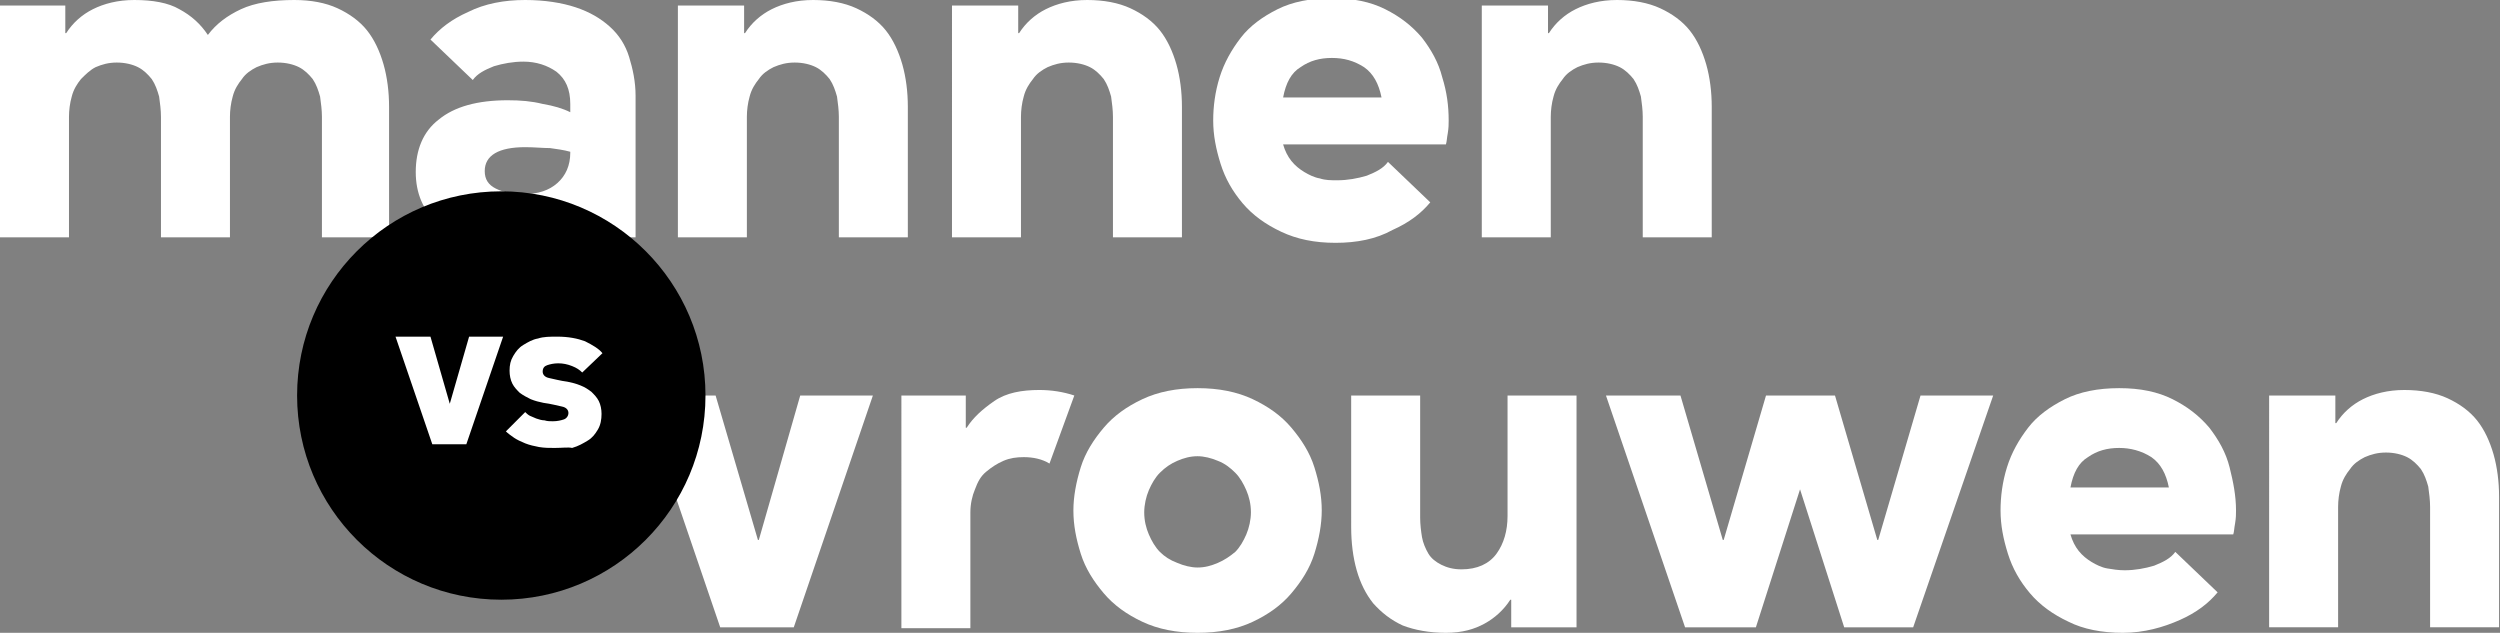 <?xml version="1.0" encoding="utf-8"?>
<!-- Generator: Adobe Illustrator 18.0.0, SVG Export Plug-In . SVG Version: 6.00 Build 0)  -->
<!DOCTYPE svg PUBLIC "-//W3C//DTD SVG 1.1//EN" "http://www.w3.org/Graphics/SVG/1.1/DTD/svg11.dtd">
<svg version="1.1" id="Layer_1" xmlns="http://www.w3.org/2000/svg" xmlns:xlink="http://www.w3.org/1999/xlink" x="0px" y="0px"
	 viewBox="0 0 271.8 68.8" enable-background="new 0 0 271.8 68.8" xml:space="preserve">
<rect x="0" y="0" width="271.8" height="68.8" fill="#808080" stroke="none"/>
<g>
	<path fill="#FFFFFF" d="M0,0.6h7.1v3h0.1c0.7-1.1,1.7-2,2.9-2.6c1.2-0.6,2.7-1,4.5-1c2,0,3.7,0.3,4.9,1c1.3,0.7,2.3,1.6,3.1,2.8
		c0.9-1.2,2.1-2.1,3.6-2.8c1.5-0.7,3.5-1,5.8-1c1.8,0,3.4,0.3,4.7,0.9c1.3,0.6,2.4,1.4,3.2,2.4c0.8,1,1.4,2.3,1.8,3.7
		c0.4,1.4,0.6,3,0.6,4.6v14.2H35V12.7c0-0.7-0.1-1.5-0.2-2.2c-0.2-0.7-0.4-1.3-0.8-1.9c-0.4-0.5-0.9-1-1.5-1.3
		c-0.6-0.3-1.4-0.5-2.3-0.5c-0.9,0-1.6,0.2-2.3,0.5c-0.6,0.3-1.2,0.7-1.6,1.3c-0.4,0.5-0.8,1.1-1,1.9c-0.2,0.7-0.3,1.5-0.3,2.2v13.1
		h-7.5V12.7c0-0.7-0.1-1.5-0.2-2.2c-0.2-0.7-0.4-1.3-0.8-1.9c-0.4-0.5-0.9-1-1.5-1.3c-0.6-0.3-1.4-0.5-2.3-0.5
		c-0.9,0-1.6,0.2-2.3,0.5C9.8,7.6,9.3,8.1,8.8,8.6c-0.4,0.5-0.8,1.1-1,1.9c-0.2,0.7-0.3,1.5-0.3,2.2v13.1H0V0.6z"/>
	<path fill="#FFFFFF" d="M54.2,26.4c-2.8,0-5-0.7-6.6-2.1c-1.6-1.4-2.4-3.3-2.4-5.6c0-2.4,0.8-4.4,2.5-5.7c1.7-1.4,4.2-2.1,7.5-2.1
		c1.4,0,2.6,0.1,3.8,0.4c1.2,0.2,2.2,0.5,3,0.9v-0.9c0-1.6-0.5-2.7-1.5-3.5c-1-0.7-2.2-1.1-3.6-1.1c-1.1,0-2.2,0.2-3.2,0.5
		c-1,0.4-1.8,0.8-2.3,1.5l-4.6-4.4c1-1.2,2.3-2.2,4.1-3C52.7,0.4,54.8,0,57.1,0c2.1,0,4,0.3,5.5,0.8c1.5,0.5,2.7,1.2,3.7,2.1
		c1,0.9,1.7,2,2.1,3.3c0.4,1.3,0.7,2.7,0.7,4.2v15.4H62v-2.3h-0.1c-0.7,1-1.7,1.7-2.9,2.2C57.7,26.2,56.2,26.4,54.2,26.4z M57,21.1
		c1.5,0,2.7-0.4,3.6-1.2c0.9-0.8,1.4-1.9,1.4-3.3v-0.1c-0.7-0.2-1.5-0.3-2.2-0.4C59,16.1,58.1,16,57.1,16c-2.9,0-4.4,0.9-4.4,2.6
		c0,0.9,0.4,1.5,1.2,1.9C54.7,20.9,55.7,21.1,57,21.1z"/>
	<path fill="#FFFFFF" d="M73.8,0.6h7.1v3H81c0.7-1.1,1.7-2,2.9-2.6c1.2-0.6,2.7-1,4.5-1c1.8,0,3.4,0.3,4.7,0.9
		c1.3,0.6,2.4,1.4,3.2,2.4c0.8,1,1.4,2.3,1.8,3.7c0.4,1.4,0.6,3,0.6,4.6v14.2h-7.5V12.7c0-0.7-0.1-1.5-0.2-2.2
		c-0.2-0.7-0.4-1.3-0.8-1.9c-0.4-0.5-0.9-1-1.5-1.3c-0.6-0.3-1.4-0.5-2.3-0.5c-0.9,0-1.6,0.2-2.3,0.5c-0.6,0.3-1.2,0.7-1.6,1.3
		c-0.4,0.5-0.8,1.1-1,1.9c-0.2,0.7-0.3,1.5-0.3,2.2v13.1h-7.5V0.6z"/>
	<path fill="#FFFFFF" d="M103.6,0.6h7.1v3h0.1c0.7-1.1,1.7-2,2.9-2.6c1.2-0.6,2.7-1,4.5-1c1.8,0,3.4,0.3,4.7,0.9
		c1.3,0.6,2.4,1.4,3.2,2.4c0.8,1,1.4,2.3,1.8,3.7c0.4,1.4,0.6,3,0.6,4.6v14.2h-7.5V12.7c0-0.7-0.1-1.5-0.2-2.2
		c-0.2-0.7-0.4-1.3-0.8-1.9c-0.4-0.5-0.9-1-1.5-1.3c-0.6-0.3-1.4-0.5-2.3-0.5c-0.9,0-1.6,0.2-2.3,0.5c-0.6,0.3-1.2,0.7-1.6,1.3
		c-0.4,0.5-0.8,1.1-1,1.9c-0.2,0.7-0.3,1.5-0.3,2.2v13.1h-7.5V0.6z"/>
	<path fill="#FFFFFF" d="M145.2,26.4c-2.3,0-4.2-0.4-5.9-1.2s-3.1-1.8-4.2-3.1c-1.1-1.3-1.9-2.7-2.4-4.3c-0.5-1.6-0.8-3.1-0.8-4.7
		c0-1.5,0.2-3.1,0.7-4.7c0.5-1.6,1.3-3,2.3-4.3c1-1.3,2.4-2.3,4-3.1c1.6-0.8,3.6-1.2,5.9-1.2s4.2,0.4,5.8,1.2c1.6,0.8,2.9,1.8,4,3.1
		c1,1.3,1.8,2.7,2.2,4.3c0.5,1.6,0.7,3.1,0.7,4.7c0,0.4,0,0.8-0.1,1.4c-0.1,0.5-0.1,0.9-0.2,1.2h-17.7c0.2,0.7,0.5,1.3,0.9,1.8
		c0.4,0.5,0.9,0.9,1.4,1.2c0.5,0.3,1.1,0.6,1.7,0.7c0.6,0.2,1.2,0.2,1.9,0.2c1.1,0,2.2-0.2,3.2-0.5c1-0.4,1.8-0.8,2.3-1.5l4.6,4.4
		c-1,1.2-2.3,2.2-4.1,3C149.6,26,147.5,26.4,145.2,26.4z M144.8,6.3c-1.3,0-2.4,0.3-3.4,1c-1,0.6-1.6,1.7-1.9,3.3h10.7
		c-0.3-1.5-0.9-2.6-1.9-3.3C147.2,6.6,146.1,6.3,144.8,6.3z"/>
	<path fill="#FFFFFF" d="M161.2,0.6h7.1v3h0.1c0.7-1.1,1.7-2,2.9-2.6c1.2-0.6,2.7-1,4.5-1c1.8,0,3.4,0.3,4.7,0.9
		c1.3,0.6,2.4,1.4,3.2,2.4c0.8,1,1.4,2.3,1.8,3.7c0.4,1.4,0.6,3,0.6,4.6v14.2h-7.5V12.7c0-0.7-0.1-1.5-0.2-2.2
		c-0.2-0.7-0.4-1.3-0.8-1.9c-0.4-0.5-0.9-1-1.5-1.3c-0.6-0.3-1.4-0.5-2.3-0.5c-0.9,0-1.6,0.2-2.3,0.5c-0.6,0.3-1.2,0.7-1.6,1.3
		c-0.4,0.5-0.8,1.1-1,1.9c-0.2,0.7-0.3,1.5-0.3,2.2v13.1h-7.5V0.6z"/>
	<path fill="#FFFFFF" d="M69.7,43h8.1l4.6,15.7h0.1L87,43h7.9l-8.6,25.2h-8L69.7,43z"/>
	<path fill="#FFFFFF" d="M97.9,43h7.1v3.5h0.1c0.7-1.1,1.7-2,3-2.9s3-1.2,4.9-1.2c1.3,0,2.6,0.2,3.8,0.6l-2.7,7.4
		c-0.8-0.5-1.8-0.7-2.8-0.7c-0.8,0-1.5,0.1-2.2,0.4c-0.7,0.3-1.3,0.7-1.9,1.2s-0.9,1.1-1.2,1.9c-0.3,0.7-0.5,1.6-0.5,2.5v12.6h-7.5
		V43z"/>
	<path fill="#FFFFFF" d="M130.2,68.8c-2.3,0-4.3-0.4-6-1.2c-1.7-0.8-3.1-1.8-4.2-3.1c-1.1-1.3-2-2.7-2.5-4.3
		c-0.5-1.6-0.8-3.1-0.8-4.7c0-1.5,0.3-3.1,0.8-4.7c0.5-1.6,1.4-3,2.5-4.3c1.1-1.3,2.5-2.3,4.2-3.1c1.7-0.8,3.7-1.2,6-1.2
		c2.3,0,4.3,0.4,6,1.2c1.7,0.8,3.1,1.8,4.2,3.1c1.1,1.3,2,2.7,2.5,4.3c0.5,1.6,0.8,3.1,0.8,4.7c0,1.5-0.3,3.1-0.8,4.7
		c-0.5,1.6-1.4,3-2.5,4.3c-1.1,1.3-2.5,2.3-4.2,3.1C134.5,68.4,132.5,68.8,130.2,68.8z M130.2,61.7c0.8,0,1.5-0.2,2.2-0.5
		c0.7-0.3,1.3-0.7,1.9-1.2c0.5-0.5,0.9-1.2,1.2-1.9c0.3-0.7,0.5-1.6,0.5-2.4c0-0.9-0.2-1.7-0.5-2.4c-0.3-0.7-0.7-1.4-1.2-1.9
		c-0.5-0.5-1.1-1-1.9-1.3c-0.7-0.3-1.5-0.5-2.2-0.5c-0.8,0-1.5,0.2-2.2,0.5c-0.7,0.3-1.3,0.7-1.9,1.3c-0.5,0.5-0.9,1.2-1.2,1.9
		c-0.3,0.7-0.5,1.6-0.5,2.4c0,0.9,0.2,1.7,0.5,2.4c0.3,0.7,0.7,1.4,1.2,1.9c0.5,0.5,1.1,0.9,1.9,1.2
		C128.7,61.5,129.5,61.7,130.2,61.7z"/>
	<path fill="#FFFFFF" d="M157.2,68.8c-1.8,0-3.4-0.3-4.7-0.8c-1.3-0.6-2.3-1.4-3.2-2.4c-0.8-1-1.4-2.2-1.8-3.6
		c-0.4-1.4-0.6-3-0.6-4.7V43h7.5v13.3c0,0.7,0.1,1.5,0.2,2.1s0.4,1.3,0.7,1.8s0.8,0.9,1.4,1.2s1.3,0.5,2.2,0.5c1.7,0,3-0.6,3.8-1.7
		c0.8-1.1,1.2-2.5,1.2-4.1V43h7.5v25.2h-7.1v-3h-0.1c-0.7,1.1-1.7,2-2.8,2.6S159,68.8,157.2,68.8z"/>
	<path fill="#FFFFFF" d="M174.6,43h8.1l4.6,15.7h0.1L192,43h7.5l4.6,15.7h0.1l4.6-15.7h7.9L208,68.2h-7.5l-4.8-15l-4.8,15h-7.7
		L174.6,43z"/>
	<path fill="#FFFFFF" d="M230.8,68.8c-2.3,0-4.3-0.4-5.9-1.2c-1.7-0.8-3.1-1.8-4.2-3.1c-1.1-1.3-1.9-2.7-2.4-4.3s-0.8-3.1-0.8-4.7
		c0-1.5,0.2-3.1,0.7-4.7s1.3-3,2.3-4.3c1-1.3,2.4-2.3,4-3.1c1.6-0.8,3.6-1.2,5.9-1.2c2.3,0,4.2,0.4,5.8,1.2c1.6,0.8,2.9,1.8,4,3.1
		c1,1.3,1.8,2.7,2.2,4.3s0.7,3.1,0.7,4.7c0,0.4,0,0.8-0.1,1.4c-0.1,0.5-0.1,0.9-0.2,1.2h-17.7c0.2,0.7,0.5,1.3,0.9,1.8
		c0.4,0.5,0.9,0.9,1.4,1.2c0.5,0.3,1.1,0.6,1.7,0.7s1.2,0.2,1.9,0.2c1.1,0,2.2-0.2,3.2-0.5c1-0.4,1.8-0.8,2.3-1.5l4.6,4.4
		c-1,1.2-2.3,2.2-4.1,3S233.1,68.8,230.8,68.8z M230.4,48.7c-1.3,0-2.4,0.3-3.4,1c-1,0.6-1.6,1.7-1.9,3.3h10.7
		c-0.3-1.5-0.9-2.6-1.9-3.3C232.8,49,231.6,48.7,230.4,48.7z"/>
	<path fill="#FFFFFF" d="M246.8,43h7.1v3h0.1c0.7-1.1,1.7-2,2.9-2.6c1.2-0.6,2.7-1,4.5-1c1.8,0,3.4,0.3,4.7,0.9
		c1.3,0.6,2.4,1.4,3.2,2.4c0.8,1,1.4,2.3,1.8,3.7c0.4,1.4,0.6,3,0.6,4.6v14.2h-7.5V55.1c0-0.7-0.1-1.5-0.2-2.2
		c-0.2-0.7-0.4-1.3-0.8-1.9c-0.4-0.5-0.9-1-1.5-1.3c-0.6-0.3-1.4-0.5-2.3-0.5c-0.9,0-1.6,0.2-2.3,0.5c-0.6,0.3-1.2,0.7-1.6,1.3
		c-0.4,0.5-0.8,1.1-1,1.9c-0.2,0.7-0.3,1.5-0.3,2.2v13.1h-7.5V43z"/>
</g>
<circle cx="54.5" cy="43" r="22.2"/>
<g>
	<path fill="#FFFFFF" d="M43,36.6h3.8l2.1,7.3h0l2.1-7.3h3.7l-4,11.7H47L43,36.6z"/>
	<path fill="#FFFFFF" d="M60.3,48.7c-0.6,0-1.1,0-1.7-0.1c-0.5-0.1-1-0.2-1.5-0.4c-0.5-0.2-0.9-0.4-1.2-0.6s-0.7-0.5-0.9-0.7
		l2.1-2.1c0.1,0.1,0.3,0.3,0.5,0.4c0.2,0.1,0.5,0.2,0.7,0.3c0.3,0.1,0.6,0.2,0.9,0.2c0.3,0.1,0.6,0.1,0.9,0.1c0.5,0,0.9-0.1,1.2-0.2
		c0.3-0.1,0.5-0.4,0.5-0.7c0-0.3-0.2-0.6-0.7-0.7c-0.5-0.1-1.2-0.3-2-0.4c-0.5-0.1-0.9-0.2-1.4-0.4c-0.4-0.2-0.8-0.4-1.2-0.7
		c-0.3-0.3-0.6-0.6-0.8-1s-0.3-0.9-0.3-1.4c0-0.6,0.1-1.1,0.4-1.6c0.3-0.5,0.6-0.9,1.1-1.2c0.5-0.3,1-0.6,1.6-0.7
		c0.6-0.2,1.3-0.2,2.1-0.2c1.2,0,2.2,0.2,3,0.5c0.8,0.4,1.5,0.8,1.9,1.3l-2.2,2.1c-0.3-0.3-0.6-0.5-1.1-0.7c-0.5-0.2-1-0.3-1.5-0.3
		c-0.5,0-0.9,0.1-1.2,0.2c-0.3,0.1-0.5,0.3-0.5,0.7c0,0.3,0.2,0.6,0.7,0.7c0.5,0.1,1.2,0.3,2,0.4c0.5,0.1,0.9,0.2,1.4,0.4
		s0.8,0.4,1.2,0.7c0.3,0.3,0.6,0.6,0.8,1c0.2,0.4,0.3,0.9,0.3,1.4c0,0.6-0.1,1.2-0.4,1.7c-0.3,0.5-0.6,0.9-1.1,1.2
		c-0.5,0.3-1,0.6-1.7,0.8C61.8,48.6,61.1,48.7,60.3,48.7z"/>
</g>
</svg>
